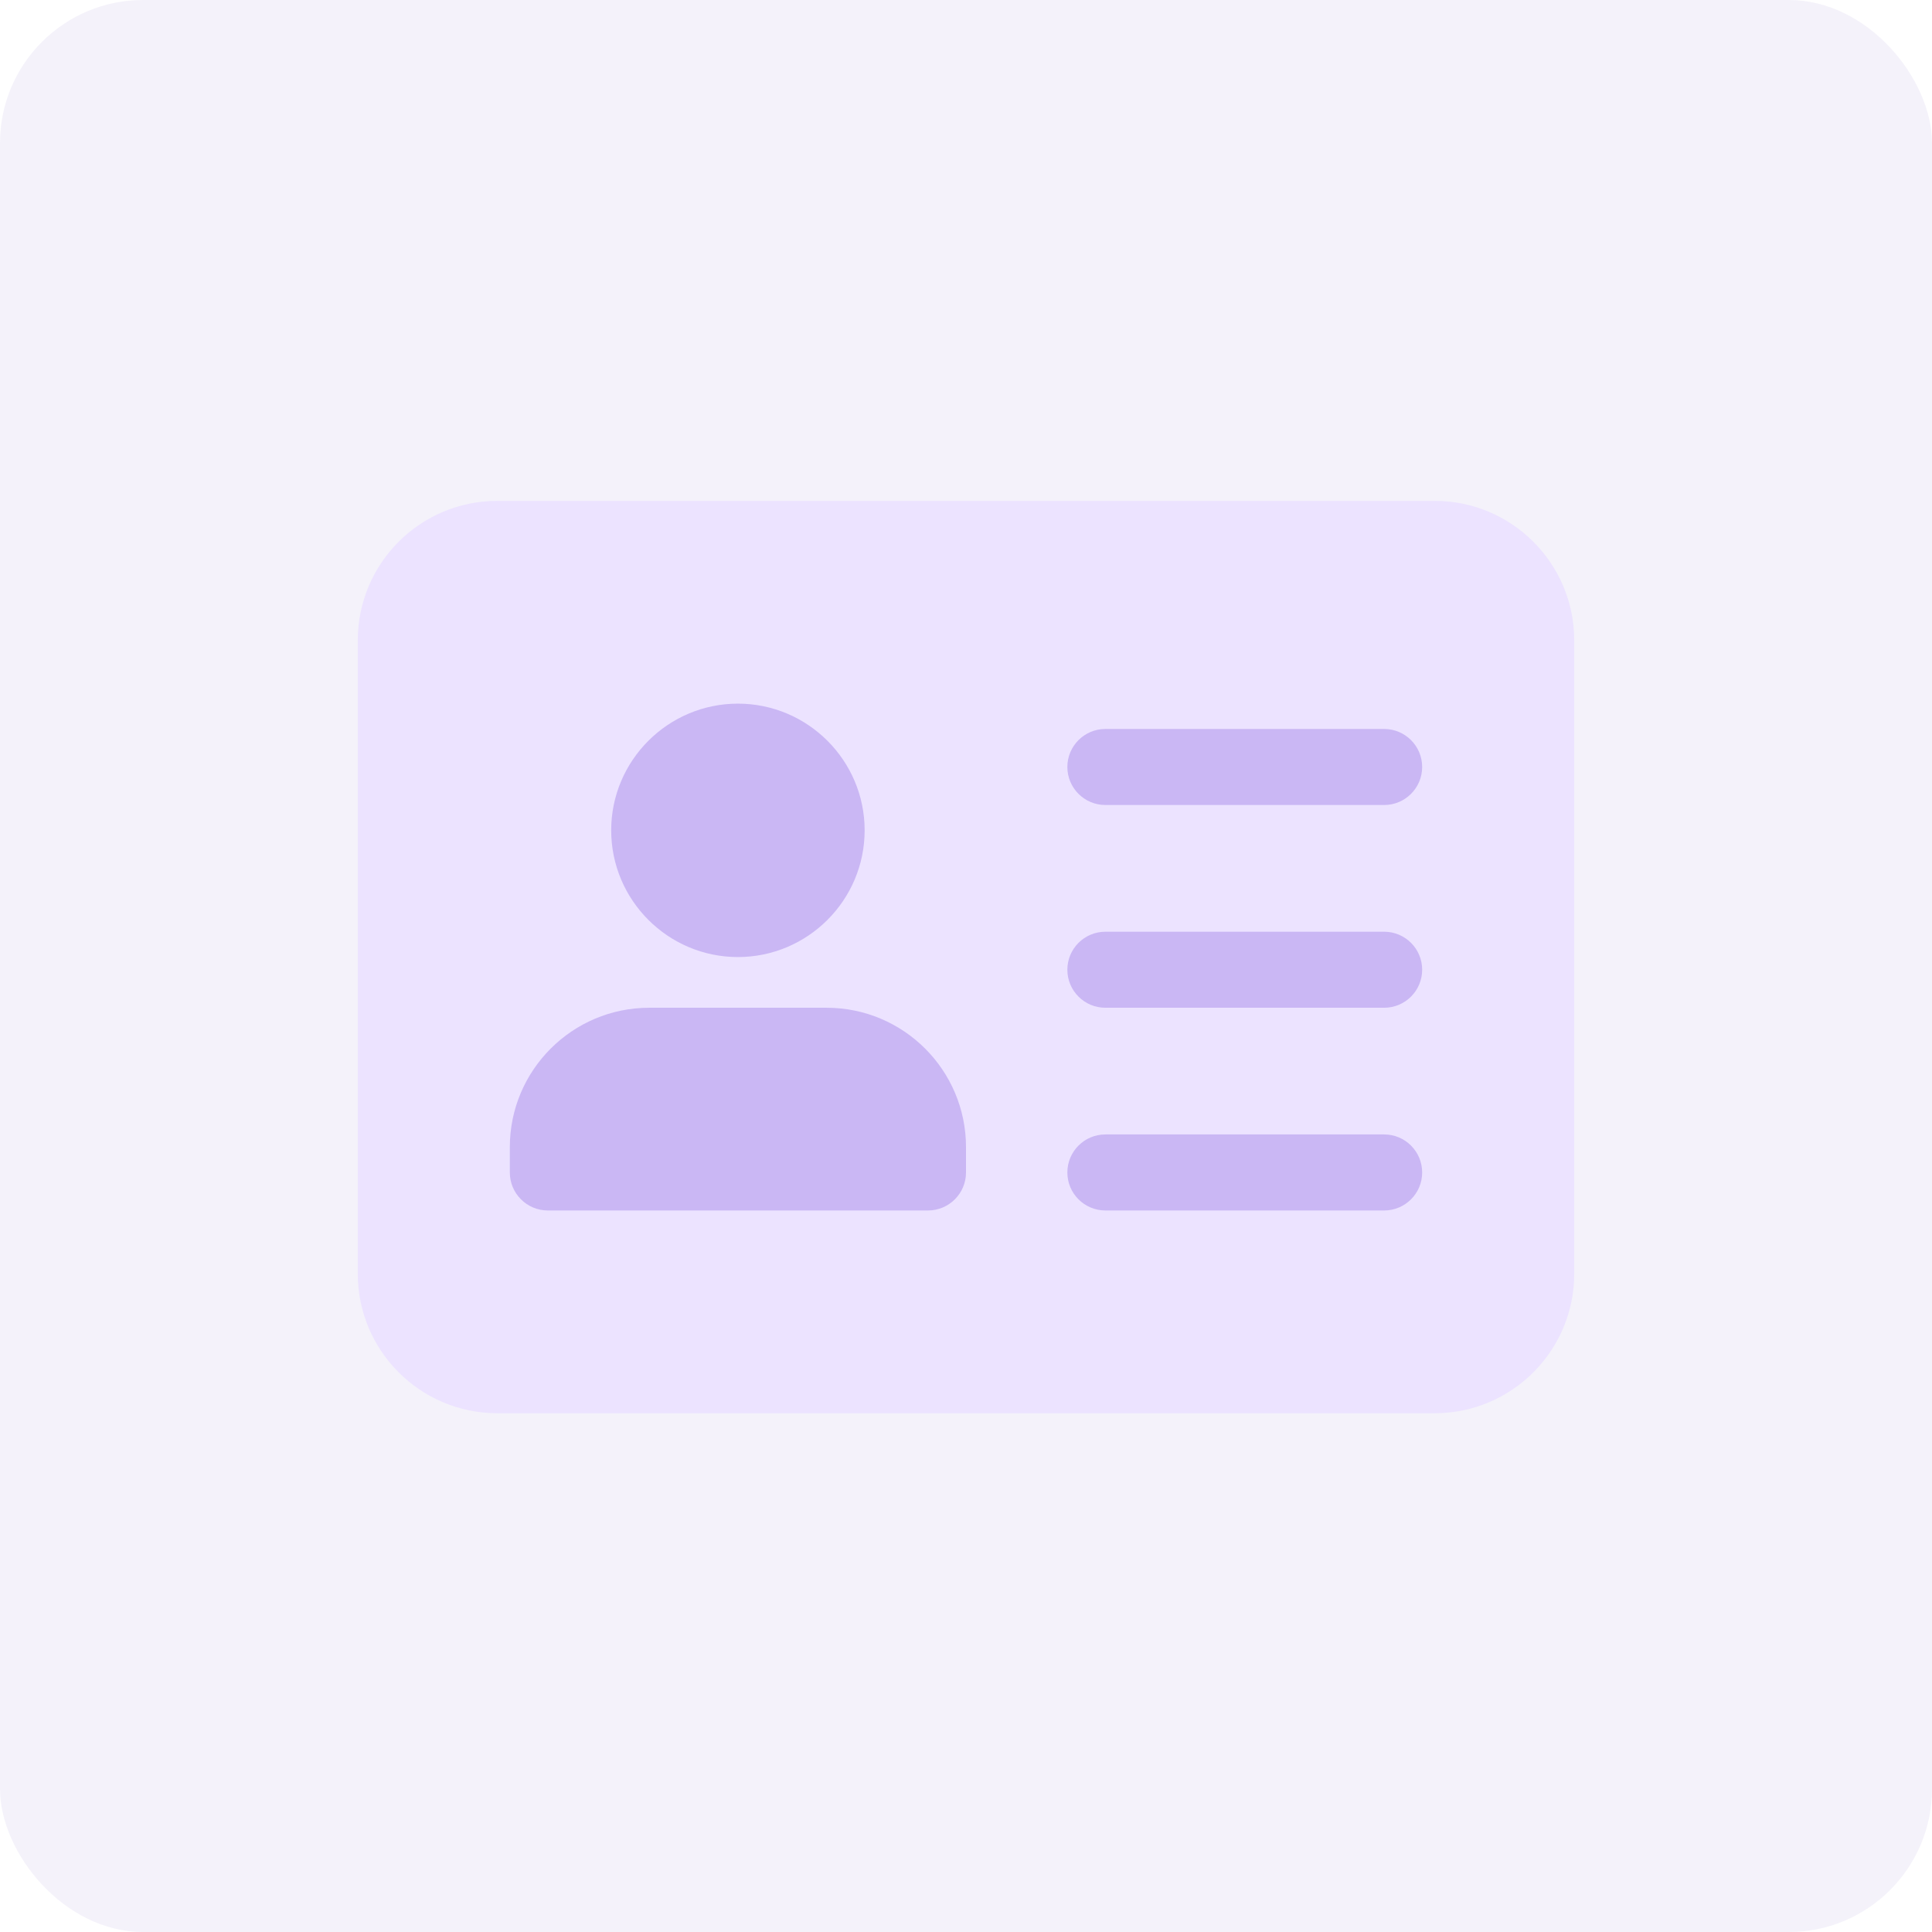 <svg width="54" height="54" viewBox="0 0 54 54" fill="none" xmlns="http://www.w3.org/2000/svg">
<rect opacity="0.06" width="54" height="54" rx="4" fill="#4F2DA7"/>
<rect x="29.324" y="19.645" width="11.488" height="4.117" fill="#CAB7F4"/>
<rect x="29.324" y="25.488" width="11.488" height="4.117" fill="#CAB7F4"/>
<rect x="29.324" y="30.801" width="11.488" height="4.117" fill="#CAB7F4"/>
<rect x="12.922" y="18.781" width="15.738" height="16.402" fill="#CAB7F4"/>
<path d="M40.104 14C40.104 14 40.104 14 40.104 14H13.896C11.747 14 10 15.747 10 17.896V35.604C10 37.753 11.747 39.5 13.896 39.5H40.104C42.253 39.5 44 37.753 44 35.604V17.896C44 15.747 42.253 14 40.104 14C40.104 14 40.104 14 40.104 14ZM20.625 19.667C22.577 19.667 24.167 21.256 24.167 23.208C24.167 25.16 22.577 26.75 20.625 26.75C18.673 26.75 17.083 25.16 17.083 23.208C17.083 21.256 18.673 19.667 20.625 19.667ZM27 32.771C27 33.357 26.524 33.833 25.938 33.833H15.312C14.726 33.833 14.25 33.357 14.25 32.771V32.062C14.25 29.913 15.997 28.167 18.146 28.167H23.104C25.253 28.167 27 29.913 27 32.062V32.771ZM38.688 33.833H30.896C30.309 33.833 29.833 33.357 29.833 32.771C29.833 32.184 30.309 31.708 30.896 31.708H38.688C39.274 31.708 39.75 32.184 39.75 32.771C39.75 33.357 39.274 33.833 38.688 33.833ZM38.688 28.167H30.896C30.309 28.167 29.833 27.691 29.833 27.104C29.833 26.518 30.309 26.042 30.896 26.042H38.688C39.274 26.042 39.75 26.518 39.75 27.104C39.75 27.691 39.274 28.167 38.688 28.167ZM38.688 22.5H30.896C30.309 22.5 29.833 22.024 29.833 21.438C29.833 20.851 30.309 20.375 30.896 20.375H38.688C39.274 20.375 39.75 20.851 39.75 21.438C39.75 22.024 39.274 22.5 38.688 22.5Z" fill="#ECE3FF"/>
</svg>

